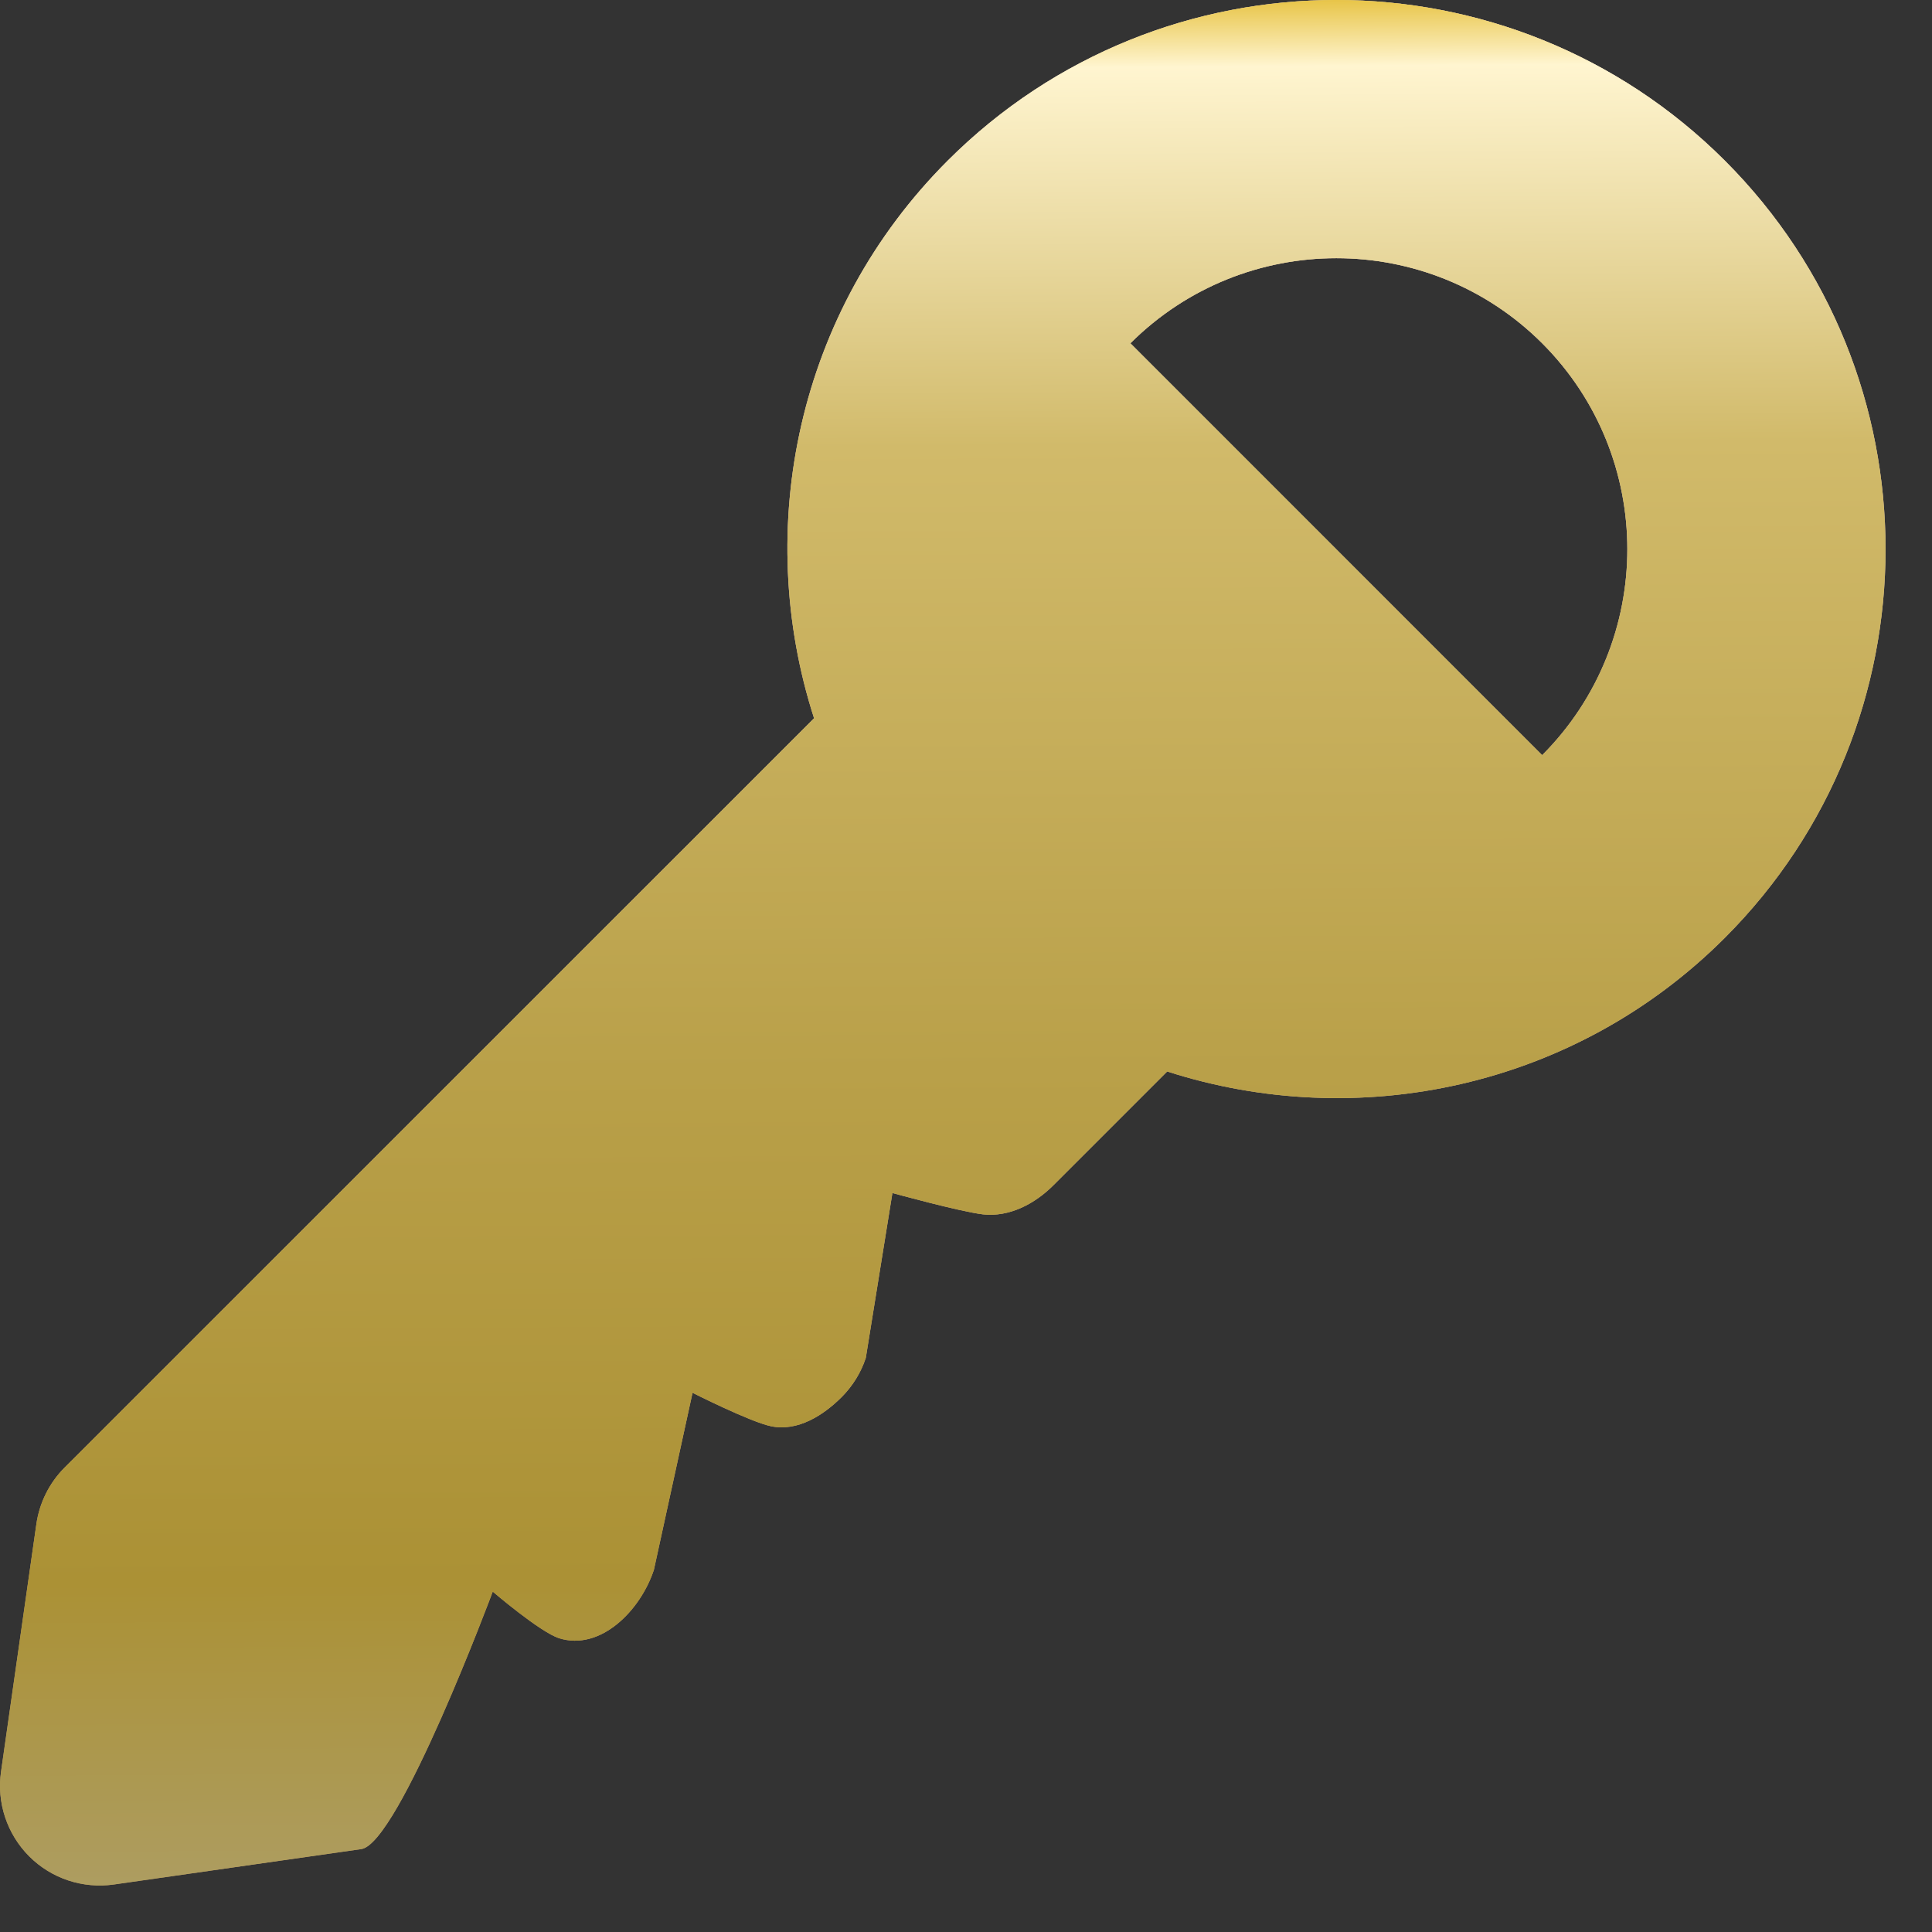 <svg width="22" height="22" viewBox="0 0 22 22" fill="none" xmlns="http://www.w3.org/2000/svg">
<rect x="0" y="0" width="22" height="22" fill="#333333" stroke="none"/>
<path d="M0.414 17.356L0.012 20.172C-0.04 20.527 0.08 20.885 0.332 21.138C0.585 21.392 0.943 21.51 1.298 21.459L4.114 21.056C4.541 20.996 5.611 18.124 5.611 18.124C5.611 18.124 6.148 18.585 6.367 18.655C6.836 18.802 7.292 18.343 7.446 17.876L7.886 15.86C7.886 15.86 8.543 16.192 8.78 16.241C9.083 16.304 9.376 16.117 9.585 15.908C9.706 15.786 9.802 15.636 9.859 15.463L10.162 13.585C10.162 13.585 10.93 13.797 11.192 13.828C11.492 13.862 11.783 13.71 11.997 13.495L13.291 12.201C15.454 12.898 17.925 12.395 19.641 10.679C22.081 8.238 22.081 4.269 19.641 1.829C17.201 -0.61 13.231 -0.61 10.792 1.829C9.076 3.545 8.572 6.015 9.27 8.179L0.735 16.712C0.561 16.887 0.449 17.112 0.414 17.356ZM17.561 3.909C18.854 5.204 18.854 7.303 17.561 8.599L12.872 3.909C14.168 2.617 16.267 2.617 17.561 3.909Z" fill="black"/>
<path d="M0.414 17.356L0.012 20.172C-0.04 20.527 0.08 20.885 0.332 21.138C0.585 21.392 0.943 21.51 1.298 21.459L4.114 21.056C4.541 20.996 5.611 18.124 5.611 18.124C5.611 18.124 6.148 18.585 6.367 18.655C6.836 18.802 7.292 18.343 7.446 17.876L7.886 15.86C7.886 15.86 8.543 16.192 8.78 16.241C9.083 16.304 9.376 16.117 9.585 15.908C9.706 15.786 9.802 15.636 9.859 15.463L10.162 13.585C10.162 13.585 10.93 13.797 11.192 13.828C11.492 13.862 11.783 13.71 11.997 13.495L13.291 12.201C15.454 12.898 17.925 12.395 19.641 10.679C22.081 8.238 22.081 4.269 19.641 1.829C17.201 -0.61 13.231 -0.61 10.792 1.829C9.076 3.545 8.572 6.015 9.27 8.179L0.735 16.712C0.561 16.887 0.449 17.112 0.414 17.356ZM17.561 3.909C18.854 5.204 18.854 7.303 17.561 8.599L12.872 3.909C14.168 2.617 16.267 2.617 17.561 3.909Z" fill="url(#paint0_linear)"/>
<path d="M0.414 17.356L0.012 20.172C-0.04 20.527 0.08 20.885 0.332 21.138C0.585 21.392 0.943 21.51 1.298 21.459L4.114 21.056C4.541 20.996 5.611 18.124 5.611 18.124C5.611 18.124 6.148 18.585 6.367 18.655C6.836 18.802 7.292 18.343 7.446 17.876L7.886 15.86C7.886 15.86 8.543 16.192 8.78 16.241C9.083 16.304 9.376 16.117 9.585 15.908C9.706 15.786 9.802 15.636 9.859 15.463L10.162 13.585C10.162 13.585 10.93 13.797 11.192 13.828C11.492 13.862 11.783 13.71 11.997 13.495L13.291 12.201C15.454 12.898 17.925 12.395 19.641 10.679C22.081 8.238 22.081 4.269 19.641 1.829C17.201 -0.61 13.231 -0.61 10.792 1.829C9.076 3.545 8.572 6.015 9.27 8.179L0.735 16.712C0.561 16.887 0.449 17.112 0.414 17.356ZM17.561 3.909C18.854 5.204 18.854 7.303 17.561 8.599L12.872 3.909C14.168 2.617 16.267 2.617 17.561 3.909Z" fill="url(#paint1_linear)"/>
<path d="M0.414 17.356L0.012 20.172C-0.04 20.527 0.08 20.885 0.332 21.138C0.585 21.392 0.943 21.51 1.298 21.459L4.114 21.056C4.541 20.996 5.611 18.124 5.611 18.124C5.611 18.124 6.148 18.585 6.367 18.655C6.836 18.802 7.292 18.343 7.446 17.876L7.886 15.86C7.886 15.86 8.543 16.192 8.78 16.241C9.083 16.304 9.376 16.117 9.585 15.908C9.706 15.786 9.802 15.636 9.859 15.463L10.162 13.585C10.162 13.585 10.93 13.797 11.192 13.828C11.492 13.862 11.783 13.71 11.997 13.495L13.291 12.201C15.454 12.898 17.925 12.395 19.641 10.679C22.081 8.238 22.081 4.269 19.641 1.829C17.201 -0.61 13.231 -0.61 10.792 1.829C9.076 3.545 8.572 6.015 9.27 8.179L0.735 16.712C0.561 16.887 0.449 17.112 0.414 17.356ZM17.561 3.909C18.854 5.204 18.854 7.303 17.561 8.599L12.872 3.909C14.168 2.617 16.267 2.617 17.561 3.909Z" fill="url(#paint2_linear)"/>
<defs>
<linearGradient id="paint0_linear" x1="10.735" y1="0" x2="10.735" y2="21.471" gradientUnits="userSpaceOnUse">
<stop stop-color="#C9B2EF"/>
<stop offset="1" stop-color="#543784"/>
</linearGradient>
<linearGradient id="paint1_linear" x1="11.201" y1="-3.005" x2="11.391" y2="26.721" gradientUnits="userSpaceOnUse">
<stop stop-color="#D9C88B"/>
<stop offset="1" stop-color="#AA9036"/>
</linearGradient>
<linearGradient id="paint2_linear" x1="11.201" y1="-3.005" x2="11.391" y2="26.721" gradientUnits="userSpaceOnUse">
<stop offset="0.09" stop-color="#DDAE09"/>
<stop offset="0.127" stop-color="#FFF5D0"/>
<stop offset="0.272" stop-color="#D1BA6A"/>
<stop offset="0.511" stop-color="#B9A049"/>
<stop offset="0.706" stop-color="#AB9135"/>
<stop offset="0.823" stop-color="#AD9D61"/>
</linearGradient>
</defs>
</svg>
